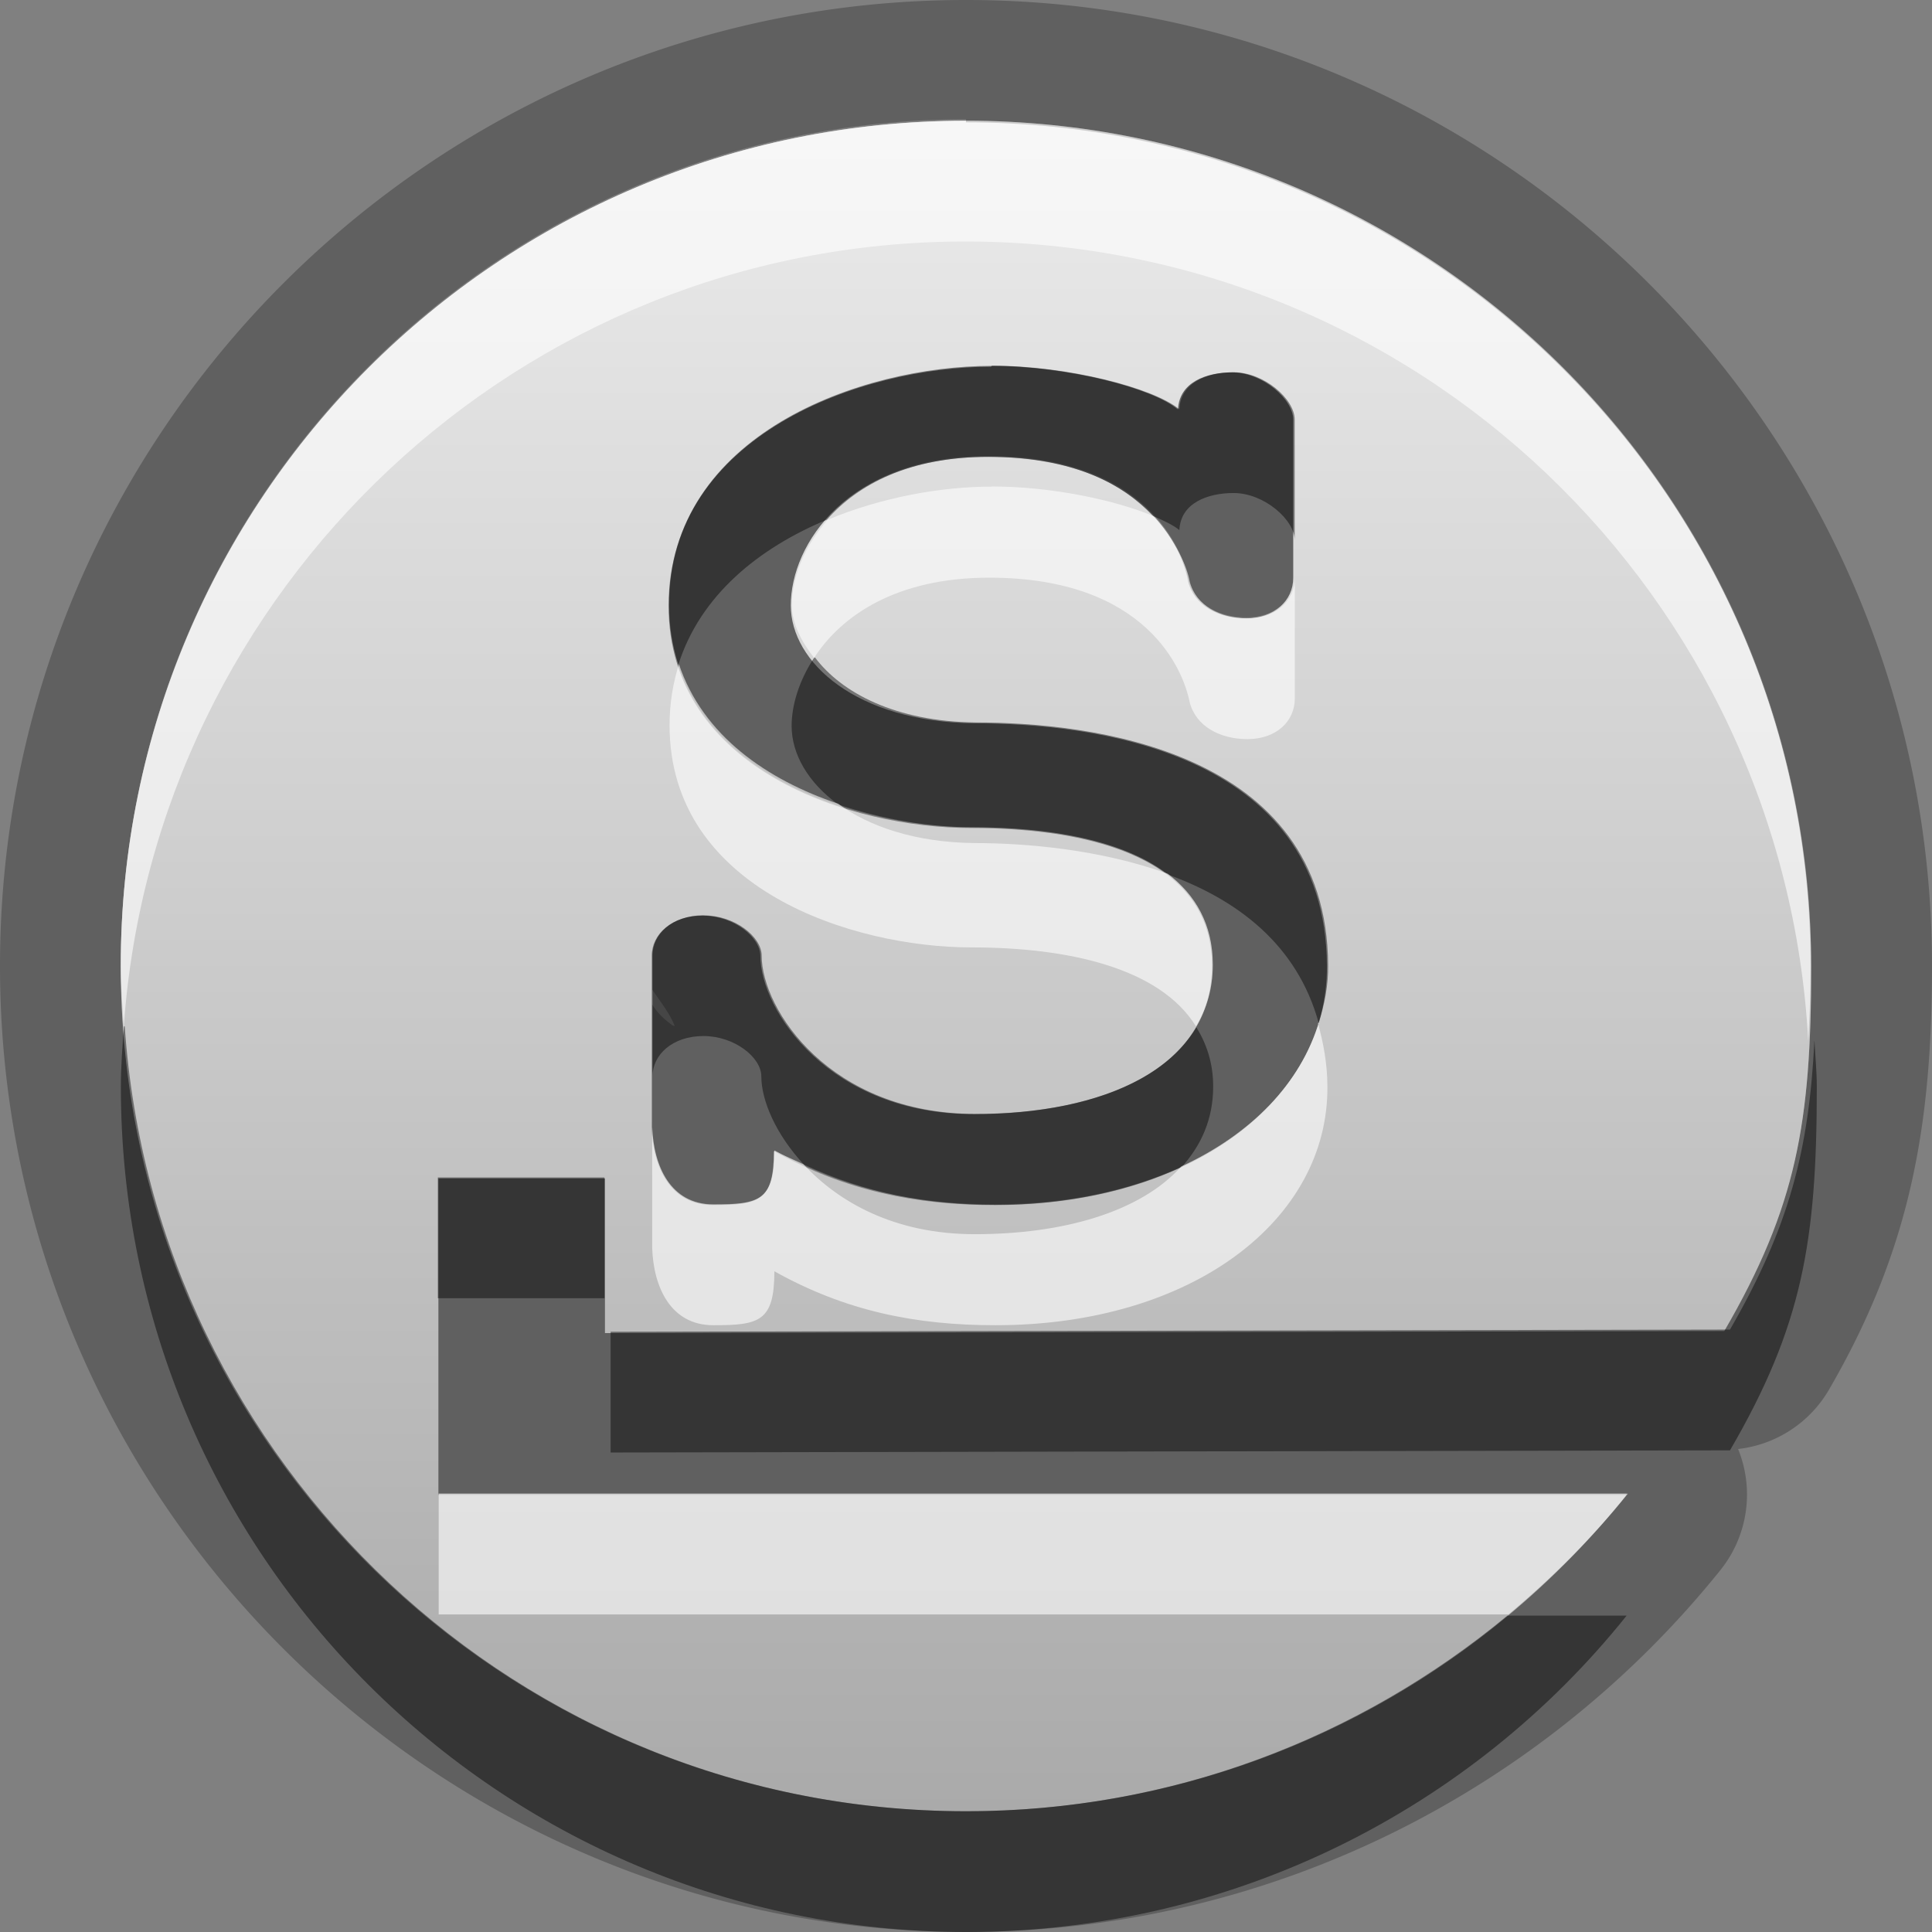 <?xml version="1.0" encoding="UTF-8"?>
<svg width="16" height="16" version="1.1" xmlns="http://www.w3.org/2000/svg">
 <rect width="100%" height="100%" fill="#808080" stroke="none"/>
 <defs>
  <linearGradient id="gr0" x1="8" x2="8" y1="1" y2="15" gradientUnits="userSpaceOnUse">
   <stop stop-color="#ebebeb" offset="0"/>
   <stop stop-color="#aaa" offset="1"/>
  </linearGradient>
 </defs>
 <path d="m8 0c-4.41 0-8 3.59-8 8s3.59 8 8 8c2.52 0 4.78-1.17 6.25-3a1 1 0 0 0 0.144-1 1 1 0 0 0 0.752-0.49c0.668-1.15 0.854-2.17 0.854-3.51 0-4.41-3.59-8-8-8zm0 1c3.87 0 7 3.13 7 7 0 1.28-0.12 1.98-0.719 3.01l-9.27 0.018v-1.28h-1.38v2.62h9.84c-1.28 1.6-3.26 2.62-5.47 2.62-3.87 0-7-3.13-7-7s3.13-7 7-7zm0.213 2.03c-1.08 7e-4 -2.67 0.568-2.67 1.98 0 1.36 1.52 1.84 2.5 1.84 1.03 0 2 0.271 2 1.14 0 0.852-0.908 1.23-1.97 1.23-1.2 0-1.77-0.862-1.77-1.31 0-0.157-0.222-0.334-0.479-0.334-0.257 0-0.422 0.155-0.422 0.334v0.285c0.065 0.1 0.144 0.193 0.186 0.303-0.006-0.004-0.012-0.002-0.018-0.006-0.043-0.032-0.111-0.081-0.168-0.172v1.01c0.01 0.325 0.152 0.643 0.506 0.643 0.381 0 0.506-0.031 0.506-0.447 0.587 0.329 1.17 0.447 1.83 0.447 1.63 0 2.76-0.872 2.75-1.98-0.01-1.79-1.98-2.01-2.92-2.01-0.976-0.011-1.52-0.506-1.52-0.977 0-0.504 0.47-1.23 1.63-1.23 1.31 0 1.61 0.774 1.66 1.03 0.051 0.202 0.253 0.307 0.479 0.307 0.237 0 0.392-0.146 0.392-0.336v-1.31c0-0.168-0.252-0.391-0.506-0.391-0.216 0-0.439 0.083-0.449 0.307-0.216-0.179-0.928-0.361-1.54-0.361h-0.002z" opacity=".25"/>
 <path d="m8 1c-3.87 0-7 3.13-7 7s3.13 7 7 7c2.21 0 4.19-1.02 5.47-2.62h-9.84v-2.62h1.38v1.28l9.27-0.017c0.599-1.03 0.719-1.73 0.719-3.01 0-3.87-3.13-7-7-7zm0.213 2.03h0.002c0.617 4e-4 1.33 0.182 1.54 0.361 0.01-0.224 0.233-0.307 0.449-0.307 0.254 0 0.506 0.223 0.506 0.391v1.31c0 0.19-0.156 0.336-0.393 0.336-0.226 0-0.427-0.104-0.478-0.307-0.044-0.257-0.352-1.03-1.66-1.03-1.16 0-1.63 0.722-1.63 1.23 0 0.47 0.541 0.965 1.52 0.976 0.946 0 2.91 0.216 2.92 2.01 6e-3 1.11-1.12 1.98-2.75 1.98-0.654 0-1.24-0.119-1.83-0.447 0 0.417-0.125 0.447-0.506 0.447-0.354 0-0.496-0.318-0.506-0.643v-1.42c0-0.179 0.165-0.334 0.422-0.334 0.257 0 0.478 0.177 0.478 0.334 0 0.448 0.569 1.31 1.77 1.31 1.06 0 1.97-0.375 1.97-1.23 0-0.874-0.968-1.14-2-1.14-0.987 0-2.5-0.484-2.5-1.84 0-1.41 1.59-1.98 2.67-1.98z" fill="url(#gr0)"/>
 <path d="m8.21 3.03c-1.08 7e-4 -2.67 0.568-2.67 1.98 0 0.18 0.029 0.344 0.078 0.494 0.182-0.577 0.67-0.967 1.23-1.2 0.255-0.29 0.682-0.521 1.34-0.521 0.72 0 1.12 0.236 1.36 0.49 0.09 0.038 0.171 0.077 0.219 0.117 0.01-0.224 0.233-0.307 0.449-0.307 0.254 0 0.506 0.223 0.506 0.391v-1c0-0.168-0.252-0.391-0.506-0.391-0.216 0-0.439 0.083-0.449 0.307-0.216-0.179-0.928-0.361-1.54-0.361h-0.002zm-1.47 2.42c-0.122 0.188-0.184 0.388-0.184 0.562 0 0.232 0.135 0.468 0.385 0.65 0.377 0.127 0.77 0.189 1.11 0.189 0.636 0 1.25 0.104 1.62 0.391 0.568 0.206 1.07 0.574 1.25 1.23 0.048-0.153 0.08-0.312 0.078-0.479-0.01-1.79-1.98-2.01-2.92-2.01-0.663-0.008-1.11-0.245-1.33-0.539zm-0.914 2.13c-0.257 0-0.422 0.155-0.422 0.334v1c0-0.179 0.165-0.334 0.422-0.334 0.257 0 0.479 0.177 0.479 0.334 0 0.2 0.12 0.48 0.352 0.73 0.508 0.236 1.02 0.334 1.59 0.334 0.59 0 1.11-0.117 1.54-0.314 0.16-0.178 0.26-0.395 0.26-0.666 0-0.193-0.054-0.352-0.139-0.49-0.291 0.491-1.01 0.717-1.83 0.717-1.2 0-1.77-0.862-1.77-1.31 0-0.157-0.222-0.334-0.479-0.334zm-4.8 0.92c-0.012 0.166-0.025 0.331-0.025 0.5 0 3.87 3.13 7 7 7 2.21 0 4.19-1.02 5.47-2.62h-0.988c-1.22 1.01-2.78 1.62-4.48 1.62-3.7 0-6.72-2.87-6.97-6.5zm14 0.121c-0.045 0.902-0.208 1.54-0.699 2.39l-9.27 0.018v1l9.27-0.018c0.599-1.03 0.719-1.73 0.719-3.01 0-0.128-0.013-0.253-0.019-0.379zm-11.4 1.13v1h1.38v-1h-1.38z" opacity=".45"/>
 <path d="m8 1c-3.87 0-7 3.13-7 7 0 0.169 0.014 0.334 0.025 0.5 0.258-3.63 3.28-6.5 6.97-6.5 3.74 0 6.78 2.93 6.98 6.62 0.01-0.197 0.019-0.392 0.019-0.621 0-3.87-3.13-7-7-7zm0.213 3.03c-0.419 2.7e-4 -0.913 0.088-1.36 0.275-0.198 0.225-0.295 0.485-0.295 0.705 0 0.151 0.075 0.298 0.184 0.438 0.23-0.355 0.688-0.664 1.45-0.664 1.31 0 1.61 0.774 1.66 1.03 0.051 0.202 0.253 0.307 0.479 0.307 0.237 0 0.392-0.146 0.392-0.336v-1c0 0.19-0.156 0.336-0.392 0.336-0.226 0-0.427-0.104-0.479-0.307-0.02-0.115-0.11-0.334-0.303-0.541-0.317-0.133-0.846-0.244-1.33-0.244h-0.002zm-2.59 1.47c-0.049 0.155-0.078 0.323-0.078 0.506 0 1.36 1.52 1.84 2.5 1.84 0.8 0 1.56 0.169 1.86 0.654 0.087-0.147 0.139-0.314 0.139-0.51 0-0.333-0.142-0.578-0.373-0.754-0.561-0.203-1.18-0.254-1.6-0.254-0.495-0.006-0.875-0.138-1.13-0.326-0.585-0.197-1.12-0.56-1.32-1.16zm5.3 2.97c-0.155 0.501-0.556 0.92-1.14 1.19-0.342 0.381-0.986 0.561-1.71 0.561-0.667 0-1.13-0.267-1.42-0.58-0.08-0.037-0.16-0.069-0.24-0.113 0 0.417-0.125 0.447-0.506 0.447-0.354 0-0.496-0.318-0.506-0.643v1c0.01 0.325 0.152 0.643 0.506 0.643 0.381 0 0.506-0.03 0.506-0.447 0.587 0.329 1.17 0.447 1.83 0.447 1.63 0 2.76-0.872 2.75-1.98-0.001-0.194-0.035-0.363-0.078-0.521zm-7.29 3.9v1h8.86c0.361-0.301 0.694-0.634 0.988-1h-9.84z" fill="#fff" opacity=".6"/>
</svg>
